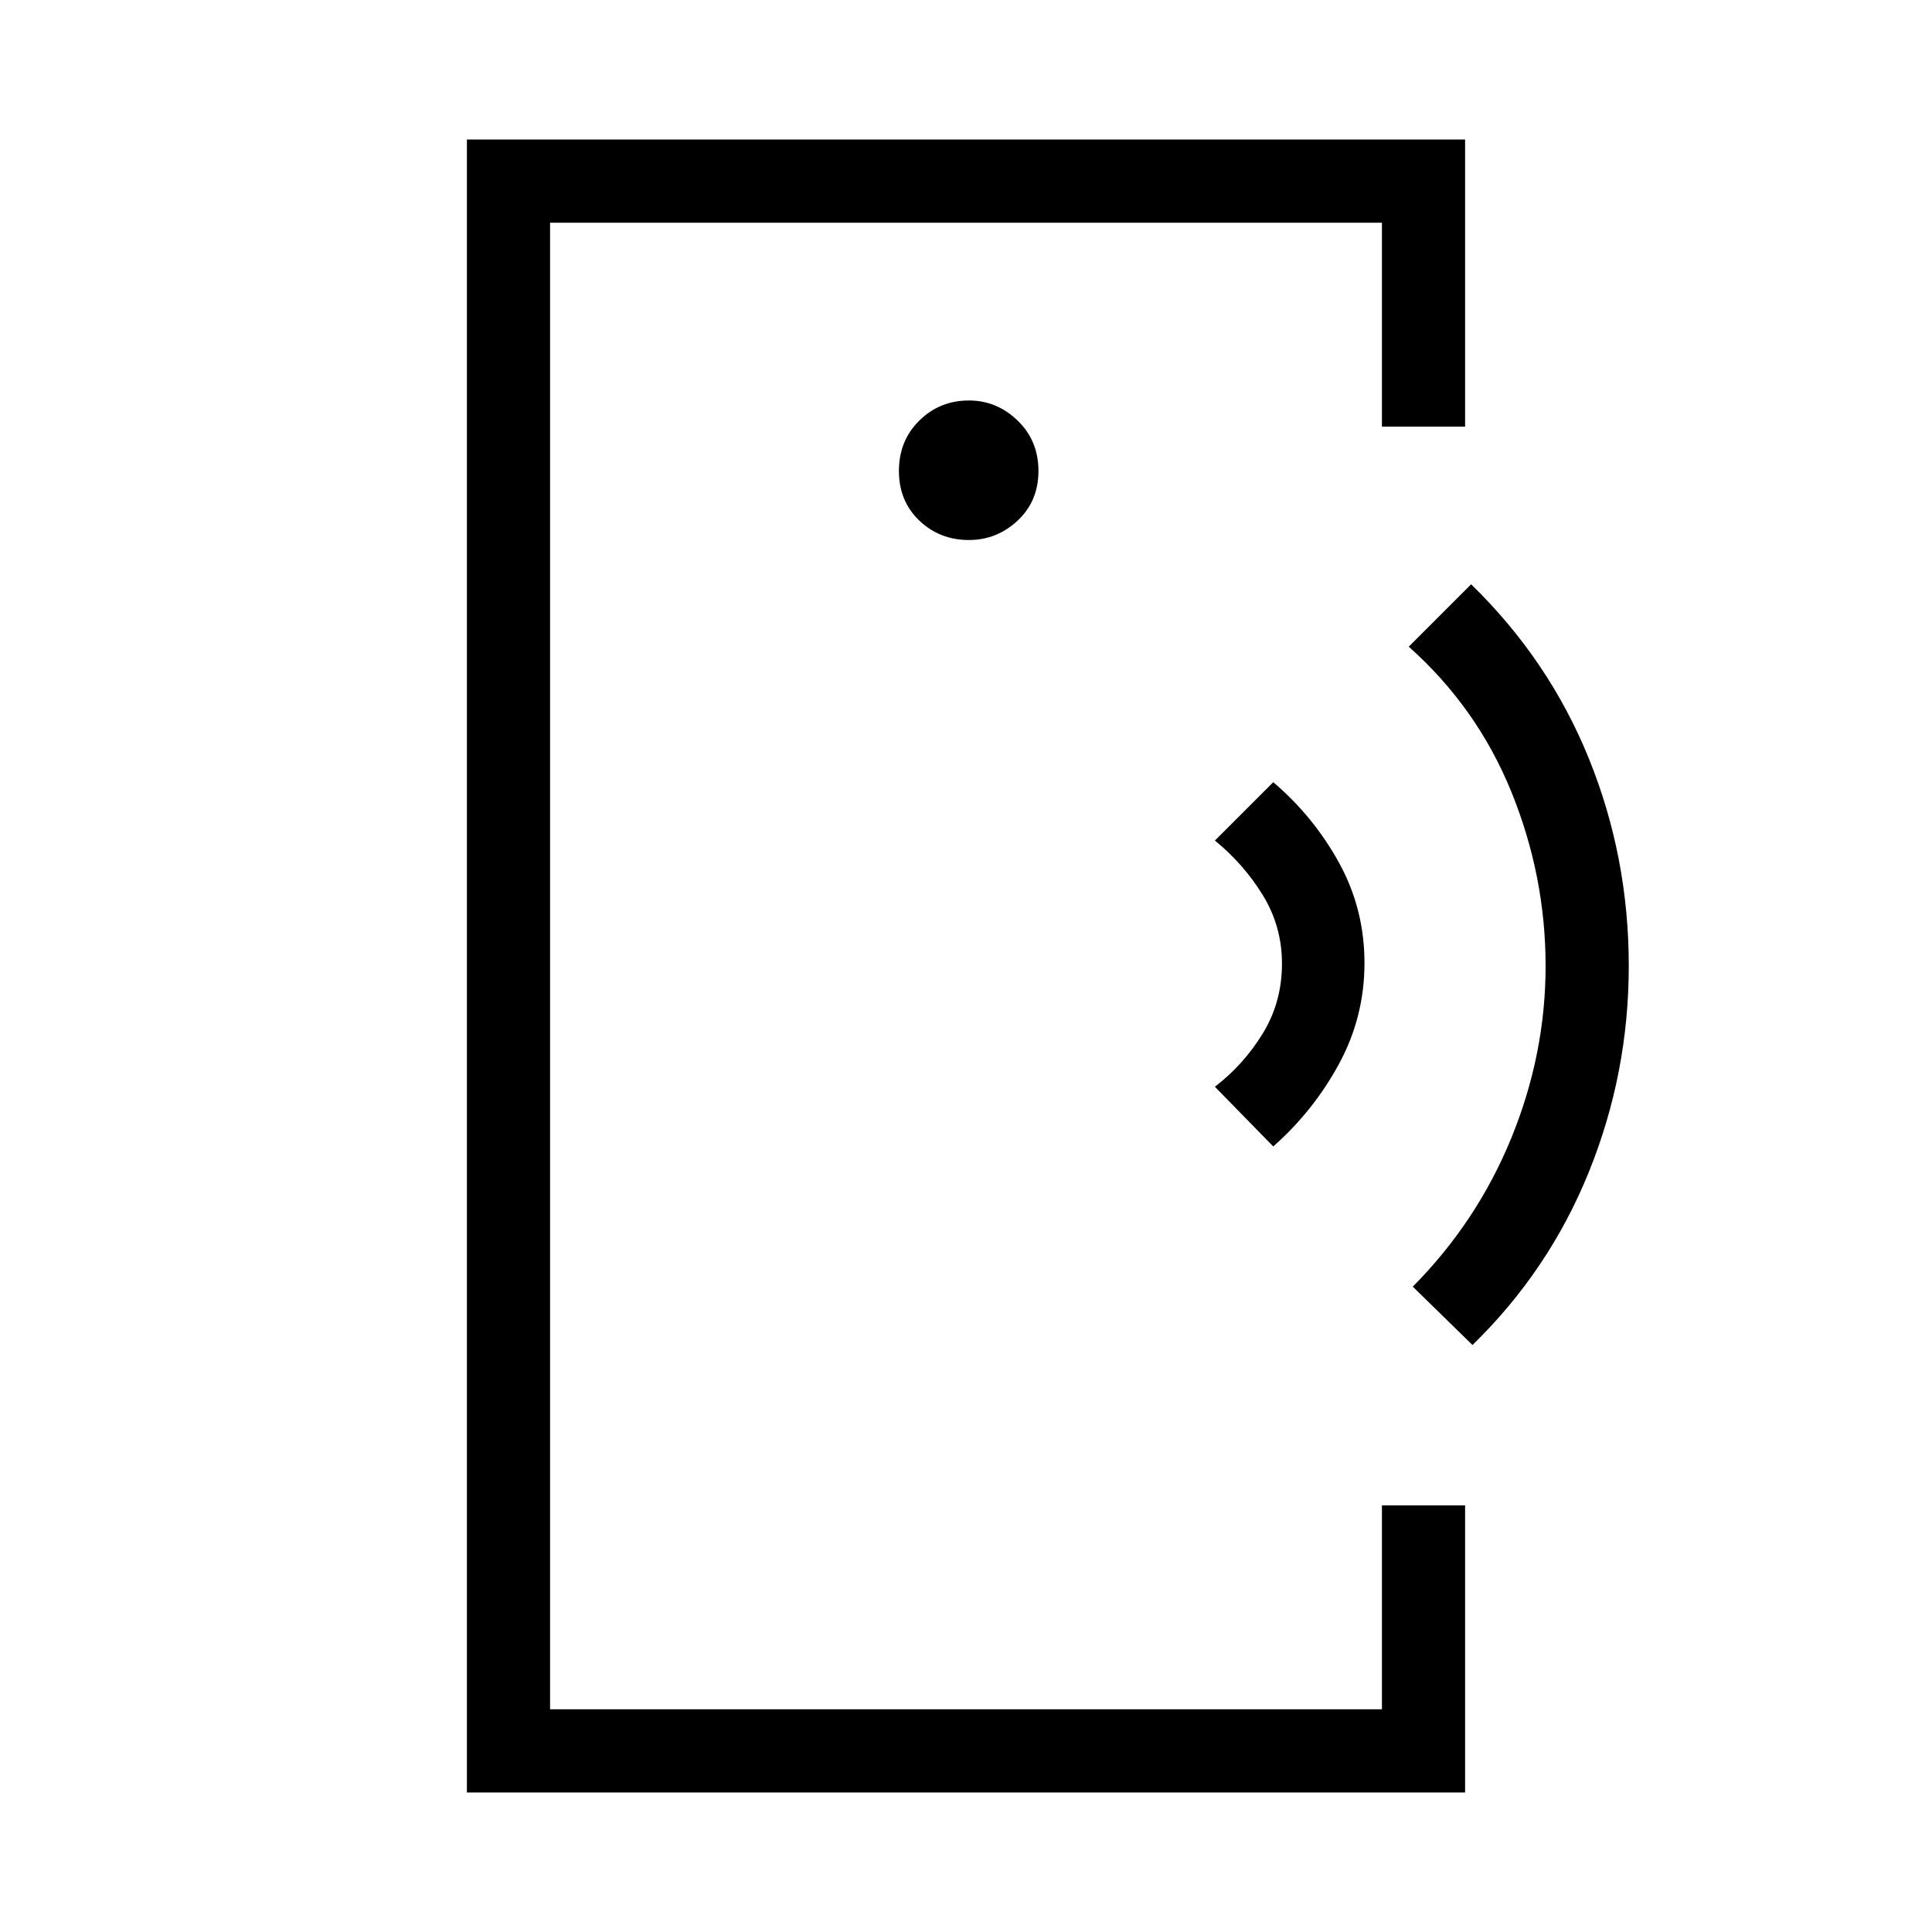 <svg xmlns="http://www.w3.org/2000/svg" height="40" viewBox="0 -960 960 960" width="40"><path d="M273.33-448.8v338.13-738.66 400.53ZM232-69.33v-821.34h496V-748h-41.33v-101.33H273.33v738.66h413.34V-212H728v142.67H232Zm249.46-622.34q13.87 0 24.21-9.66Q516-711 516-726q0-15-10.33-25-10.34-10-24.21-10-14.55 0-24.67 10-10.12 10-10.12 25t10.12 24.67q10.12 9.66 24.67 9.66Zm151.21 301.34-29-29.67q14.33-11 23.83-26.54 9.5-15.53 9.5-34.66 0-18.47-9.5-33.97t-23.83-27.16l29-29q20 17 32.66 39.98Q678-508.36 678-481.51q0 26.84-12.67 50.18-12.66 23.33-32.66 41Zm99 98.66-29.67-29q31.95-32.22 48.98-73.9Q768-436.24 768-480q0-44.67-17.02-86.55-17.03-41.89-50.98-72.12l31-31q38.67 37.67 58.5 86.58 19.83 48.92 19.83 103 0 53.42-19.83 102.42t-57.83 86Z"/></svg>